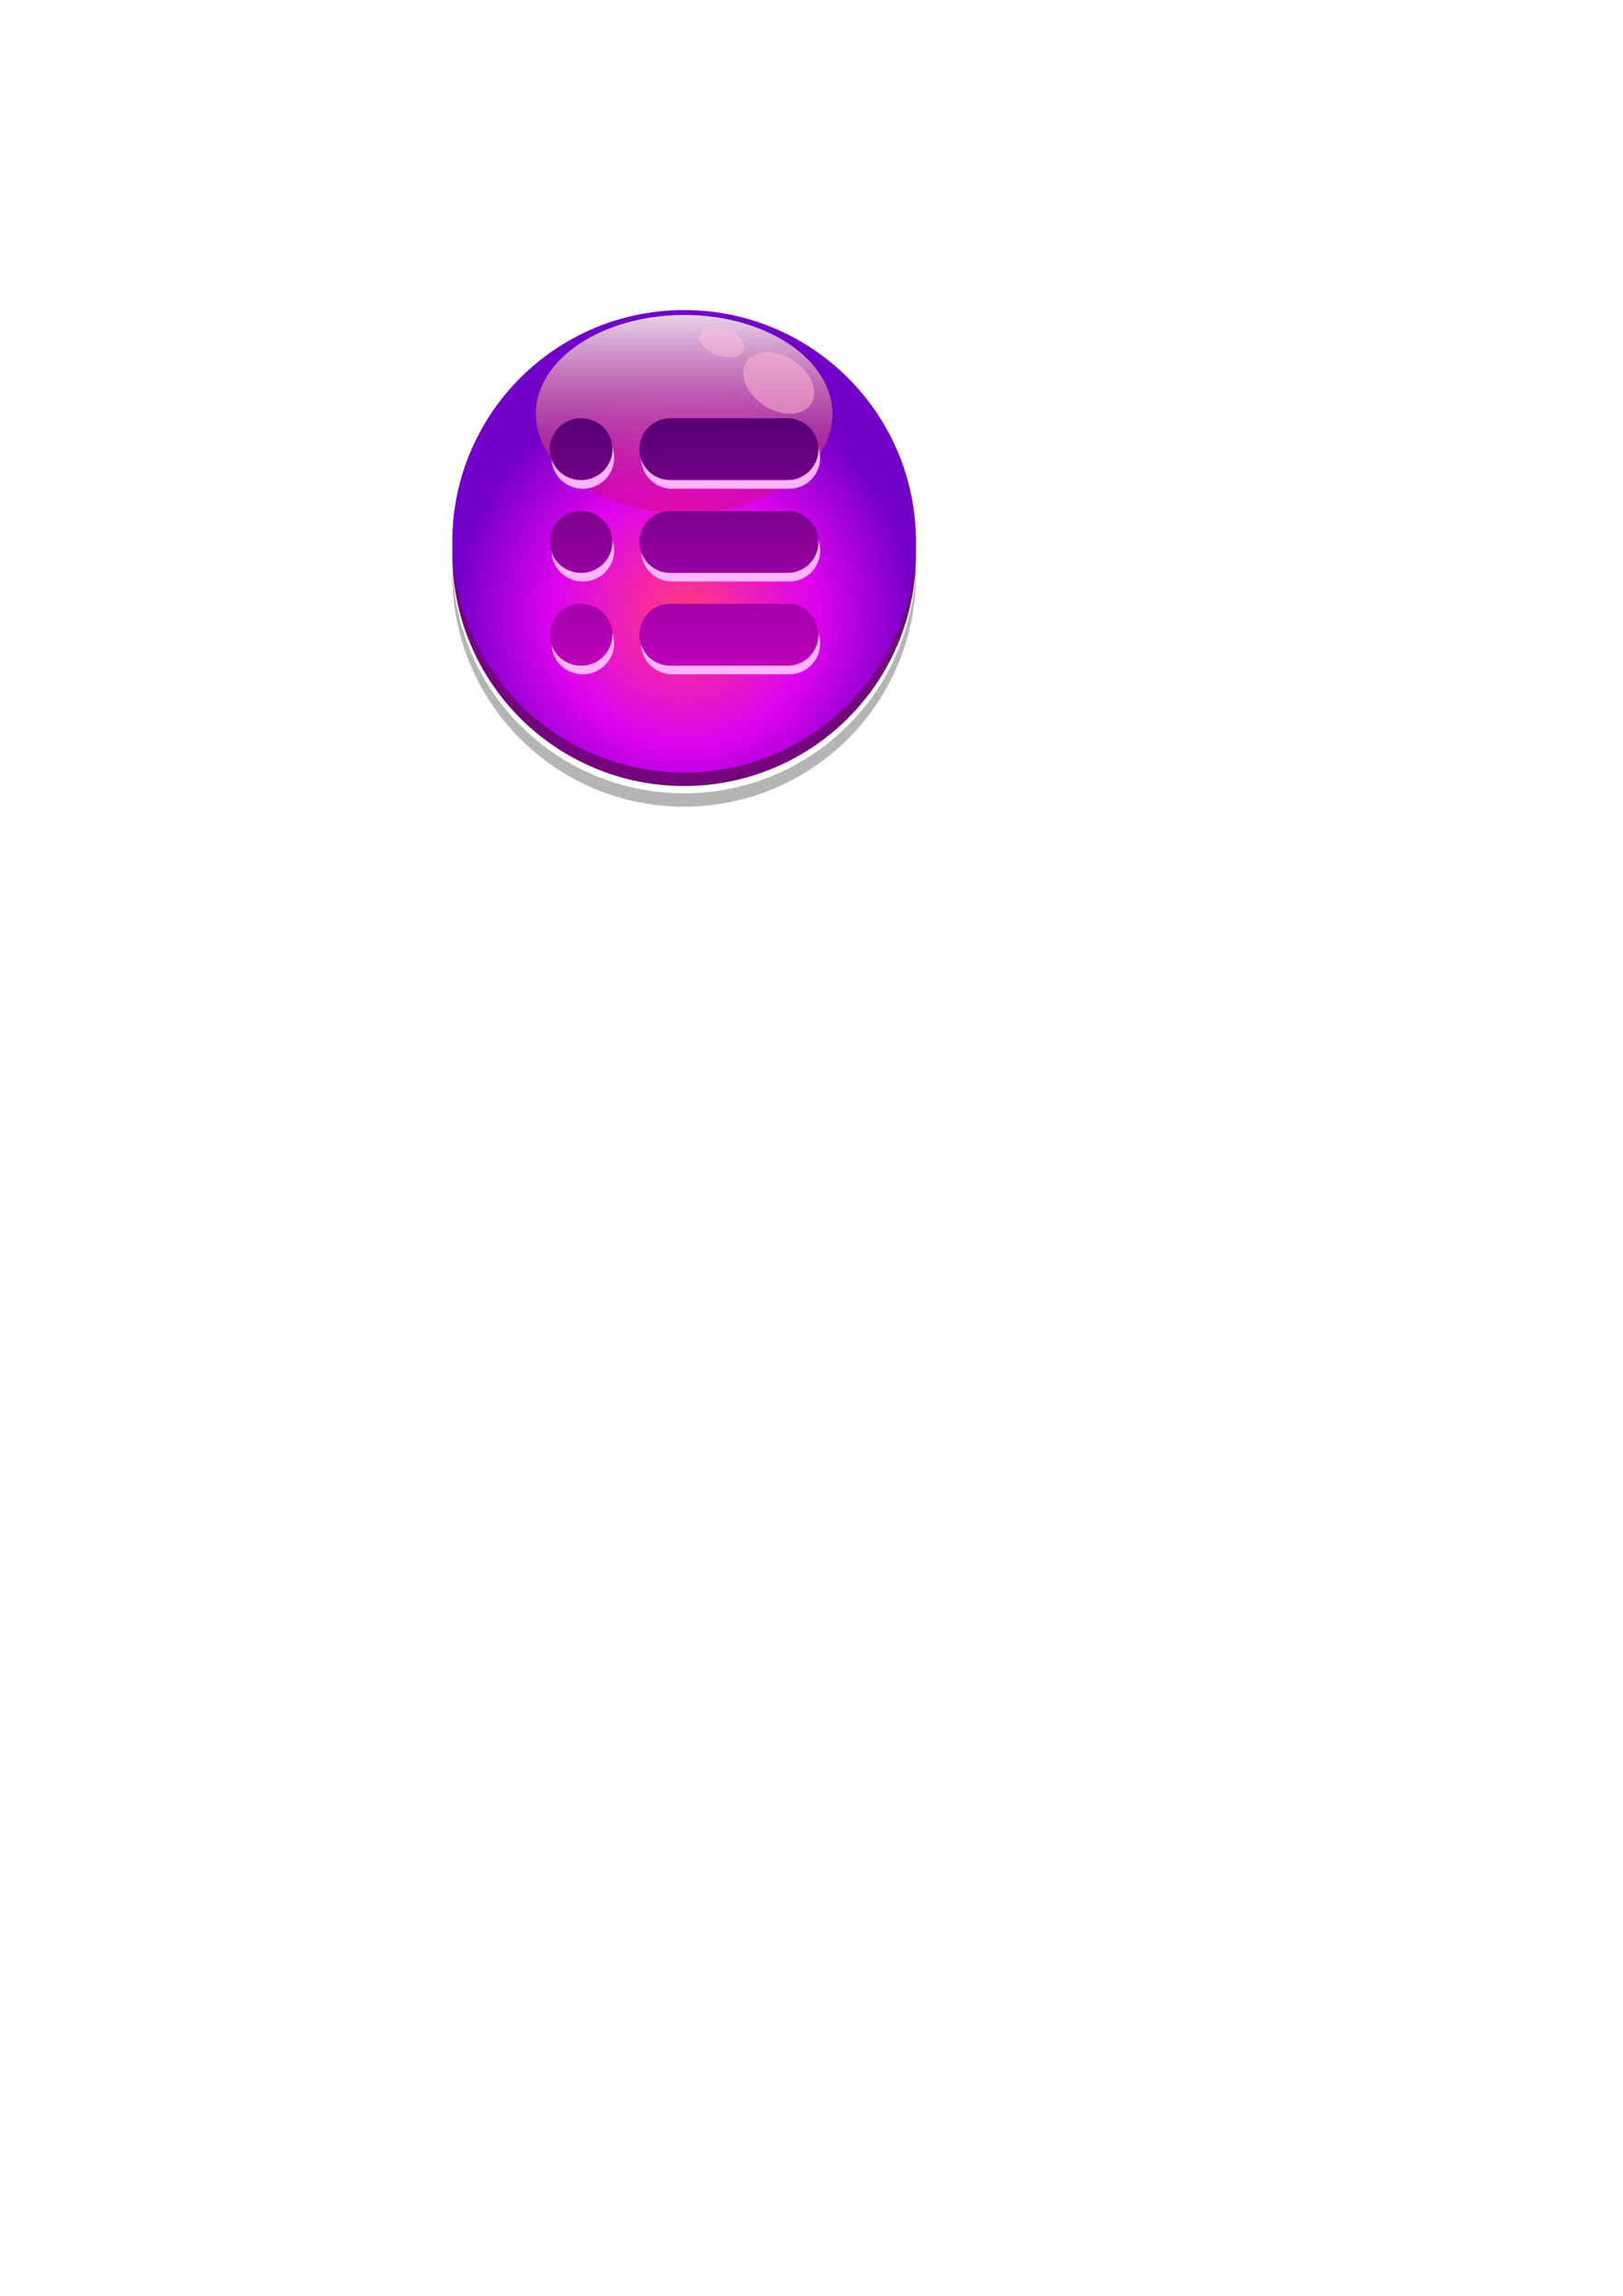 <?xml version="1.0" encoding="UTF-8" standalone="no"?>
<!-- Created with Inkscape (http://www.inkscape.org/) -->

<svg
   width="210mm"
   height="297mm"
   viewBox="0 0 210 297"
   version="1.1"
   id="svg5"
   inkscape:version="1.2 (dc2aedaf03, 2022-05-15)"
   sodipodi:docname="button-12 (options).svg"
   xmlns:inkscape="http://www.inkscape.org/namespaces/inkscape"
   xmlns:sodipodi="http://sodipodi.sourceforge.net/DTD/sodipodi-0.dtd"
   xmlns:xlink="http://www.w3.org/1999/xlink"
   xmlns="http://www.w3.org/2000/svg"
   xmlns:svg="http://www.w3.org/2000/svg">
  <sodipodi:namedview
     id="namedview7"
     pagecolor="#ffffff"
     bordercolor="#666666"
     borderopacity="1.0"
     inkscape:showpageshadow="2"
     inkscape:pageopacity="0.0"
     inkscape:pagecheckerboard="0"
     inkscape:deskcolor="#d1d1d1"
     inkscape:document-units="mm"
     showgrid="false"
     inkscape:zoom="0.4204826"
     inkscape:cx="-16.647538"
     inkscape:cy="852.59175"
     inkscape:window-width="1492"
     inkscape:window-height="1042"
     inkscape:window-x="1951"
     inkscape:window-y="208"
     inkscape:window-maximized="0"
     inkscape:current-layer="layer1" />
  <defs
     id="defs2">
    <linearGradient
       inkscape:collect="always"
       id="linearGradient6843">
      <stop
         style="stop-color:#f2f1f1;stop-opacity:0.921;"
         offset="0"
         id="stop6839" />
      <stop
         style="stop-color:#cc003d;stop-opacity:0.282;"
         offset="1"
         id="stop6841" />
    </linearGradient>
    <linearGradient
       inkscape:collect="always"
       id="linearGradient926">
      <stop
         style="stop-color:#ff3c7e;stop-opacity:1;"
         offset="0"
         id="stop922" />
      <stop
         style="stop-color:#de03ef;stop-opacity:1;"
         offset="0.563"
         id="stop1054" />
      <stop
         style="stop-color:#7200c6;stop-opacity:1;"
         offset="1"
         id="stop924" />
    </linearGradient>
    <filter
       inkscape:collect="always"
       style="color-interpolation-filters:sRGB"
       id="filter6040"
       x="-0.017"
       y="-0.034"
       width="1.035"
       height="1.067">
      <feGaussianBlur
         inkscape:collect="always"
         stdDeviation="0.437"
         id="feGaussianBlur6042" />
    </filter>
    <linearGradient
       inkscape:collect="always"
       xlink:href="#linearGradient6843"
       id="linearGradient6845"
       x1="88.519"
       y1="39.957"
       x2="88.519"
       y2="66.385"
       gradientUnits="userSpaceOnUse" />
    <radialGradient
       inkscape:collect="always"
       xlink:href="#linearGradient926"
       id="radialGradient306"
       gradientUnits="userSpaceOnUse"
       cx="88.519"
       cy="79.395"
       fx="88.519"
       fy="79.395"
       r="30"
       gradientTransform="translate(0,0.157)" />
    <clipPath
       clipPathUnits="userSpaceOnUse"
       id="clipPath13911">
      <path
         sodipodi:type="star"
         style="fill:url(#linearGradient13915);fill-opacity:1;stroke-width:1.79;stroke-linecap:round;stroke-linejoin:round;paint-order:stroke fill markers"
         id="path13913"
         inkscape:flatsided="false"
         sodipodi:sides="3"
         sodipodi:cx="20.467146"
         sodipodi:cy="20.022207"
         sodipodi:r1="18.688719"
         sodipodi:r2="11.942091"
         sodipodi:arg1="0.0119042"
         sodipodi:arg2="1.0591018"
         inkscape:rounded="0.2"
         inkscape:randomized="0"
         inkscape:transform-center-x="-3.6777399"
         inkscape:transform-center-y="-0.097973839"
         transform="translate(64.374,50.056)"
         d="m 39.155,20.245 c -0.039,3.278 -9.981,8.585 -12.84,10.19 -2.858,1.605 -12.564,7.333 -15.384,5.66 C 8.111,34.422 8.487,23.158 8.526,19.88 8.565,16.602 8.458,5.333 11.316,3.727 14.175,2.122 23.741,8.079 26.561,9.752 c 2.819,1.673 12.633,7.215 12.594,10.493 z" />
    </clipPath>
    <clipPath
       clipPathUnits="userSpaceOnUse"
       id="clipPath5591">
      <path
         sodipodi:type="star"
         style="fill:#ffb4fe;stroke-width:4.692;stroke-linecap:round;stroke-linejoin:round;paint-order:markers stroke fill"
         id="path5593"
         inkscape:flatsided="false"
         sodipodi:sides="5"
         sodipodi:cx="28.031092"
         sodipodi:cy="9.7886343"
         sodipodi:r1="13.086018"
         sodipodi:r2="7.8516107"
         sodipodi:arg1="-0.31099831"
         sodipodi:arg2="0.31732025"
         inkscape:rounded="0.15"
         inkscape:randomized="0"
         d="m 40.489,5.784 c 0.375,1.166 -4.617,5.291 -4.999,6.454 -0.382,1.163 1.192,7.445 0.199,8.161 -0.993,0.717 -6.459,-2.756 -7.683,-2.759 -1.225,-0.004 -6.712,3.434 -7.7,2.711 -0.988,-0.723 0.625,-6.994 0.25,-8.16 -0.375,-1.166 -5.34,-5.322 -4.958,-6.486 0.382,-1.163 6.845,-1.567 7.838,-2.284 0.993,-0.717 3.412,-6.723 4.636,-6.719 1.225,0.004 3.605,6.026 4.594,6.748 0.988,0.723 7.448,1.167 7.823,2.333 z"
         inkscape:transform-center-x="-0.69524421"
         inkscape:transform-center-y="-4.0319031"
         transform="matrix(1.394,0,0,1.394,31.331,195.409)" />
    </clipPath>
    <linearGradient
       inkscape:collect="always"
       xlink:href="#linearGradient1229"
       id="linearGradient1231"
       x1="94.455"
       y1="125.993"
       x2="94.455"
       y2="158.002"
       gradientUnits="userSpaceOnUse"
       gradientTransform="translate(-7.715,-71.883)" />
    <linearGradient
       inkscape:collect="always"
       id="linearGradient1229">
      <stop
         style="stop-color:#570074;stop-opacity:1;"
         offset="0"
         id="stop1225" />
      <stop
         style="stop-color:#bd00bb;stop-opacity:1;"
         offset="1"
         id="stop1227" />
    </linearGradient>
    <clipPath
       clipPathUnits="userSpaceOnUse"
       id="clipPath6910">
      <path
         id="path6912"
         style="fill:url(#linearGradient6914);fill-opacity:1;fill-rule:evenodd;stroke-width:0.286"
         d="m 50.935,131.11 a 4.05,4 0 0 0 -4.05,4 4.05,4 0 0 0 4.05,4 4.05,4 0 0 0 4.05,-4 4.05,4 0 0 0 -4.05,-4 z m 11.55,0 c -2.216,0 -4,1.784 -4,4 0,2.216 1.784,4 4,4 h 15.158 c 2.216,0 4,-1.784 4,-4 0,-2.216 -1.784,-4 -4,-4 z m -11.55,12.004 a 4.05,4 0 0 0 -4.05,4 4.05,4 0 0 0 4.05,4 4.05,4 0 0 0 4.05,-4 4.05,4 0 0 0 -4.05,-4 z m 11.55,0 c -2.216,0 -4,1.784 -4,4 0,2.216 1.784,4 4,4 h 15.158 c 2.216,0 4,-1.784 4,-4 0,-2.216 -1.784,-4 -4,-4 z m -11.55,12.004 a 4.05,4 0 0 0 -4.05,4 4.05,4 0 0 0 4.05,4 4.05,4 0 0 0 4.05,-4 4.05,4 0 0 0 -4.05,-4 z m 11.55,0 c -2.216,0 -4,1.784 -4,4 0,2.216 1.784,4 4,4 h 15.158 c 2.216,0 4,-1.784 4,-4 0,-2.216 -1.784,-4 -4,-4 z" />
    </clipPath>
    <filter
       inkscape:collect="always"
       style="color-interpolation-filters:sRGB"
       id="filter6893"
       x="-0.05"
       y="-0.071"
       width="1.099"
       height="1.142">
      <feGaussianBlur
         inkscape:collect="always"
         stdDeviation="1.96"
         id="feGaussianBlur6895" />
    </filter>
  </defs>
  <g
     inkscape:label="Layer 1"
     inkscape:groupmode="layer"
     id="layer1">
    <g
       id="g24469">
      <g
         id="g1027">
        <circle
           style="fill:url(#radialGradient306);fill-opacity:1;stroke-width:1.894;stroke-linecap:round;stroke-linejoin:round;paint-order:stroke fill markers"
           id="path184"
           cx="88.519"
           cy="70.114"
           r="30" />
        <path
           id="circle5471"
           style="fill:#74057d;fill-opacity:1;stroke-width:1.894;stroke-linecap:round;stroke-linejoin:round;paint-order:stroke fill markers"
           d="M 118.496,70.573 A 30,30 0 0 1 88.519,99.957 30,30 0 0 1 58.552,70.821 a 30,30 0 0 0 -0.033,0.866 30,30 0 0 0 30,30 30,30 0 0 0 30,-30 30,30 0 0 0 -0.023,-1.114 z" />
        <path
           id="path6038"
           style="fill:#b5b5b5;fill-opacity:1;stroke-width:1.894;stroke-linecap:round;stroke-linejoin:round;paint-order:stroke fill markers;filter:url(#filter6040)"
           d="m 118.496,73.247 a 30,30 0 0 1 -29.977,29.383 30,30 0 0 1 -29.967,-29.135 30,30 0 0 0 -0.033,0.866 30,30 0 0 0 30,30 30,30 0 0 0 30,-30 30,30 0 0 0 -0.023,-1.114 z" />
        <ellipse
           style="fill:url(#linearGradient6845);fill-opacity:1;stroke-width:1.766;stroke-linecap:round;stroke-linejoin:round;paint-order:stroke fill markers"
           id="path6837"
           cx="88.519"
           cy="53.564"
           rx="19.192"
           ry="12.821" />
        <ellipse
           style="fill:#feb9d0;fill-opacity:0.518;stroke-width:2.568;stroke-linecap:round;stroke-linejoin:round;paint-order:stroke fill markers"
           id="path6867"
           cx="109.798"
           cy="-18.956"
           rx="4.985"
           ry="3.483"
           transform="matrix(0.81,0.586,-0.624,0.781,0,0)" />
        <ellipse
           style="fill:#ffc0dd;fill-opacity:0.457;stroke-width:1.489;stroke-linecap:round;stroke-linejoin:round;paint-order:stroke fill markers"
           id="ellipse10195"
           cx="100.778"
           cy="-8.32"
           rx="2.98"
           ry="1.96"
           transform="matrix(0.868,0.497,-0.71,0.704,0,0)" />
      </g>
      <path
         id="path5230"
         style="fill:#ffb4fe;fill-opacity:1;fill-rule:evenodd;stroke-width:0.286"
         d="m 75.412,55.222 a 4.05,4 0 0 0 -4.05,4 4.05,4 0 0 0 4.05,4 4.05,4 0 0 0 4.05,-4 4.05,4 0 0 0 -4.05,-4 z m 11.55,0 c -2.216,0 -4,1.784 -4,4 0,2.216 1.784,4 4,4 H 102.12 c 2.216,0 4,-1.784 4,-4 0,-2.216 -1.784,-4 -4,-4 z m -11.55,12.004 a 4.05,4 0 0 0 -4.05,4 4.05,4 0 0 0 4.05,4 4.05,4 0 0 0 4.05,-4 4.05,4 0 0 0 -4.05,-4 z m 11.55,0 c -2.216,0 -4,1.784 -4,4 0,2.216 1.784,4 4,4 H 102.12 c 2.216,0 4,-1.784 4,-4 0,-2.216 -1.784,-4 -4,-4 z m -11.55,12.004 a 4.05,4 0 0 0 -4.05,4 4.05,4 0 0 0 4.05,4 4.05,4 0 0 0 4.05,-4 4.05,4 0 0 0 -4.05,-4 z m 11.55,0 c -2.216,0 -4,1.784 -4,4 0,2.216 1.784,4 4,4 H 102.12 c 2.216,0 4,-1.784 4,-4 0,-2.216 -1.784,-4 -4,-4 z" />
      <path
         id="path1057"
         style="fill:url(#linearGradient1231);fill-opacity:1;fill-rule:evenodd;stroke-width:0.286"
         d="m 75.19,54.109 a 4.05,4 0 0 0 -4.05,4 4.05,4 0 0 0 4.05,4 4.05,4 0 0 0 4.05,-4 4.05,4 0 0 0 -4.05,-4 z m 11.55,0 c -2.216,0 -4,1.784 -4,4 0,2.216 1.784,4 4,4 h 15.158 c 2.216,0 4,-1.784 4,-4 0,-2.216 -1.784,-4 -4,-4 z m -11.55,12.004 a 4.05,4 0 0 0 -4.05,4 4.05,4 0 0 0 4.05,4 4.05,4 0 0 0 4.05,-4 4.05,4 0 0 0 -4.05,-4 z m 11.55,0 c -2.216,0 -4,1.784 -4,4 0,2.216 1.784,4 4,4 h 15.158 c 2.216,0 4,-1.784 4,-4 0,-2.216 -1.784,-4 -4,-4 z m -11.55,12.004 a 4.05,4 0 0 0 -4.05,4 4.05,4 0 0 0 4.05,4 4.05,4 0 0 0 4.05,-4 4.05,4 0 0 0 -4.05,-4 z m 11.55,0 c -2.216,0 -4,1.784 -4,4 0,2.216 1.784,4 4,4 h 15.158 c 2.216,0 4,-1.784 4,-4 0,-2.216 -1.784,-4 -4,-4 z" />
      <path
         id="path5372"
         style="opacity:0.355;mix-blend-mode:normal;fill:#000000;fill-opacity:1;fill-rule:evenodd;stroke-width:0.286;filter:url(#filter6893)"
         d="m 16.322,113.681 v 66.296 h 94.771 v -66.296 z m 34.613,17.428 a 4.05,4 0 0 1 4.05,4 4.05,4 0 0 1 -4.05,4 4.05,4 0 0 1 -4.05,-4 4.05,4 0 0 1 4.05,-4 z m 11.55,0 h 15.158 c 2.216,0 4,1.784 4,4 0,2.216 -1.784,4 -4,4 H 62.486 c -2.216,0 -4,-1.784 -4,-4 0,-2.216 1.784,-4 4,-4 z m -11.55,12.004 a 4.05,4 0 0 1 4.05,4 4.05,4 0 0 1 -4.05,4 4.05,4 0 0 1 -4.05,-4 4.05,4 0 0 1 4.05,-4 z m 11.55,0 h 15.158 c 2.216,0 4,1.784 4,4 0,2.216 -1.784,4 -4,4 H 62.486 c -2.216,0 -4,-1.784 -4,-4 0,-2.216 1.784,-4 4,-4 z m -11.55,12.004 a 4.05,4 0 0 1 4.05,4 4.05,4 0 0 1 -4.05,4 4.05,4 0 0 1 -4.05,-4 4.05,4 0 0 1 4.05,-4 z m 11.55,0 h 15.158 c 2.216,0 4,1.784 4,4 0,2.216 -1.784,4 -4,4 H 62.486 c -2.216,0 -4,-1.784 -4,-4 0,-2.216 1.784,-4 4,-4 z"
         clip-path="url(#clipPath6910)"
         transform="translate(24.255,-77)" />
    </g>
  </g>
</svg>
